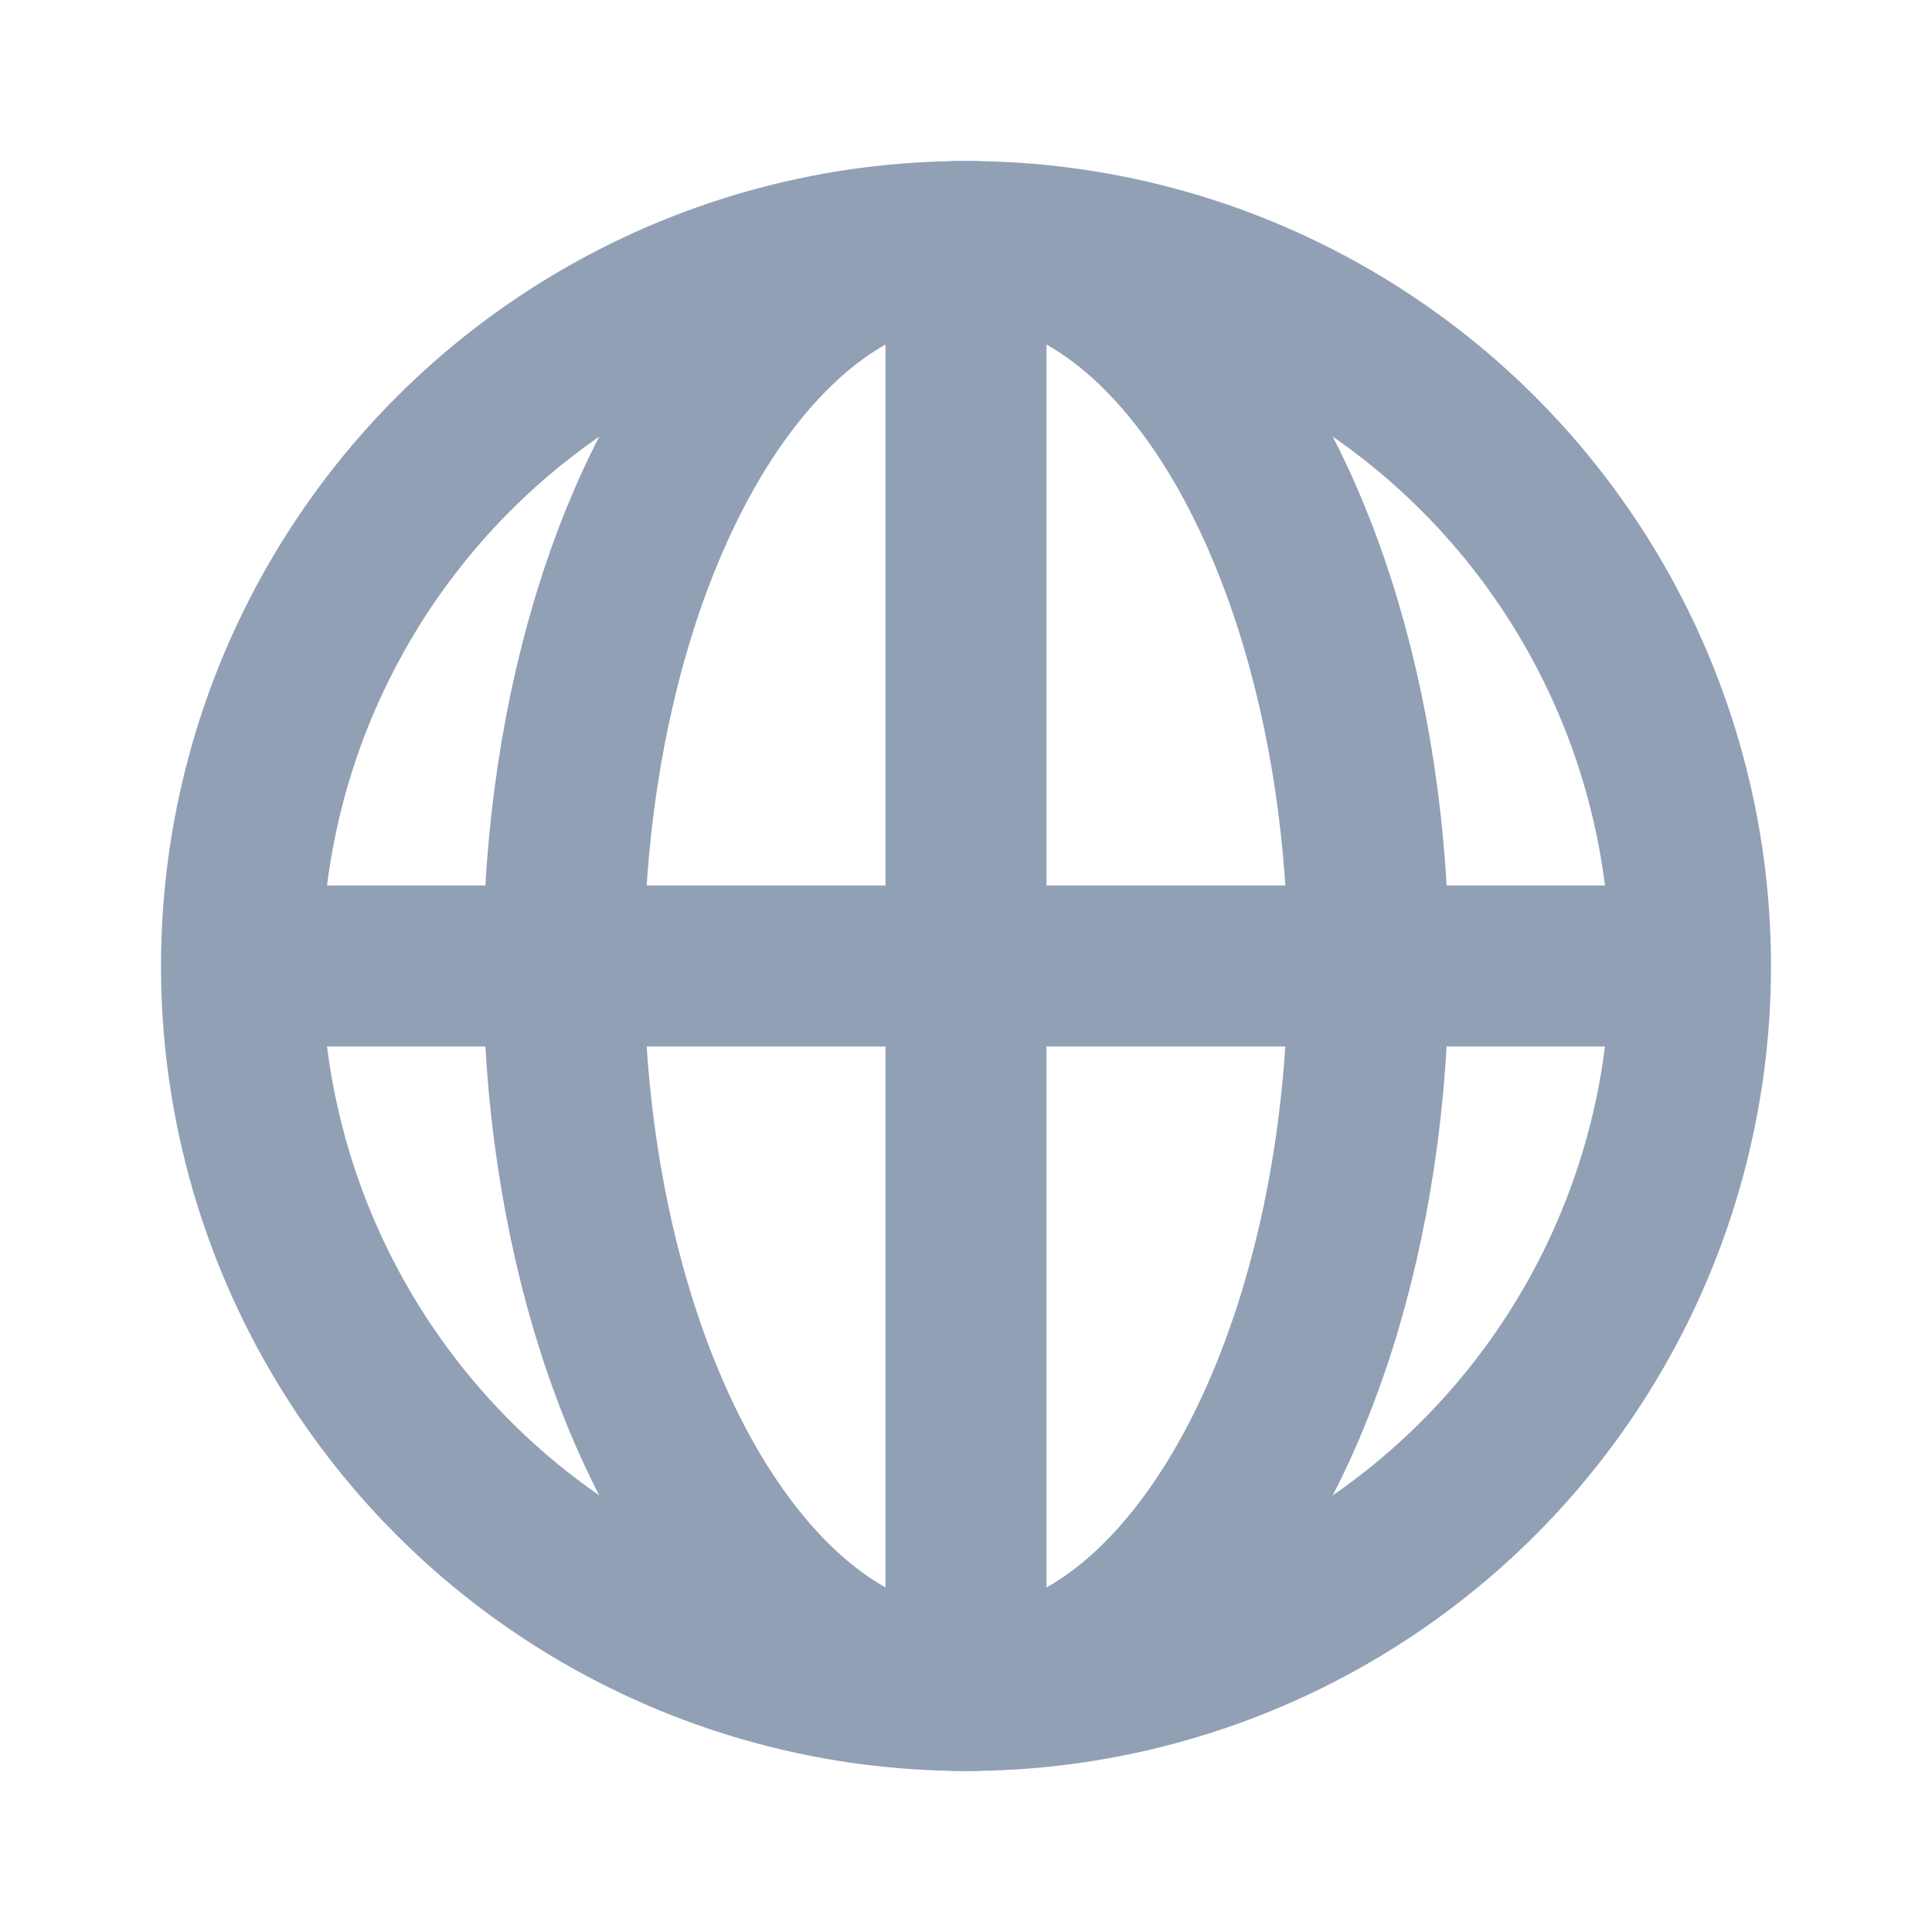 <svg width='24' height='24' xmlns='http://www.w3.org/2000/svg'><g fill='none' fill-rule='evenodd' stroke='#92A0B6' stroke-width='2'><circle cx='12' cy='12' r='9'/><ellipse cx='12' cy='12' rx='5' ry='9'/><path d='M3 12h18m-9-9v18'/></g></svg>
